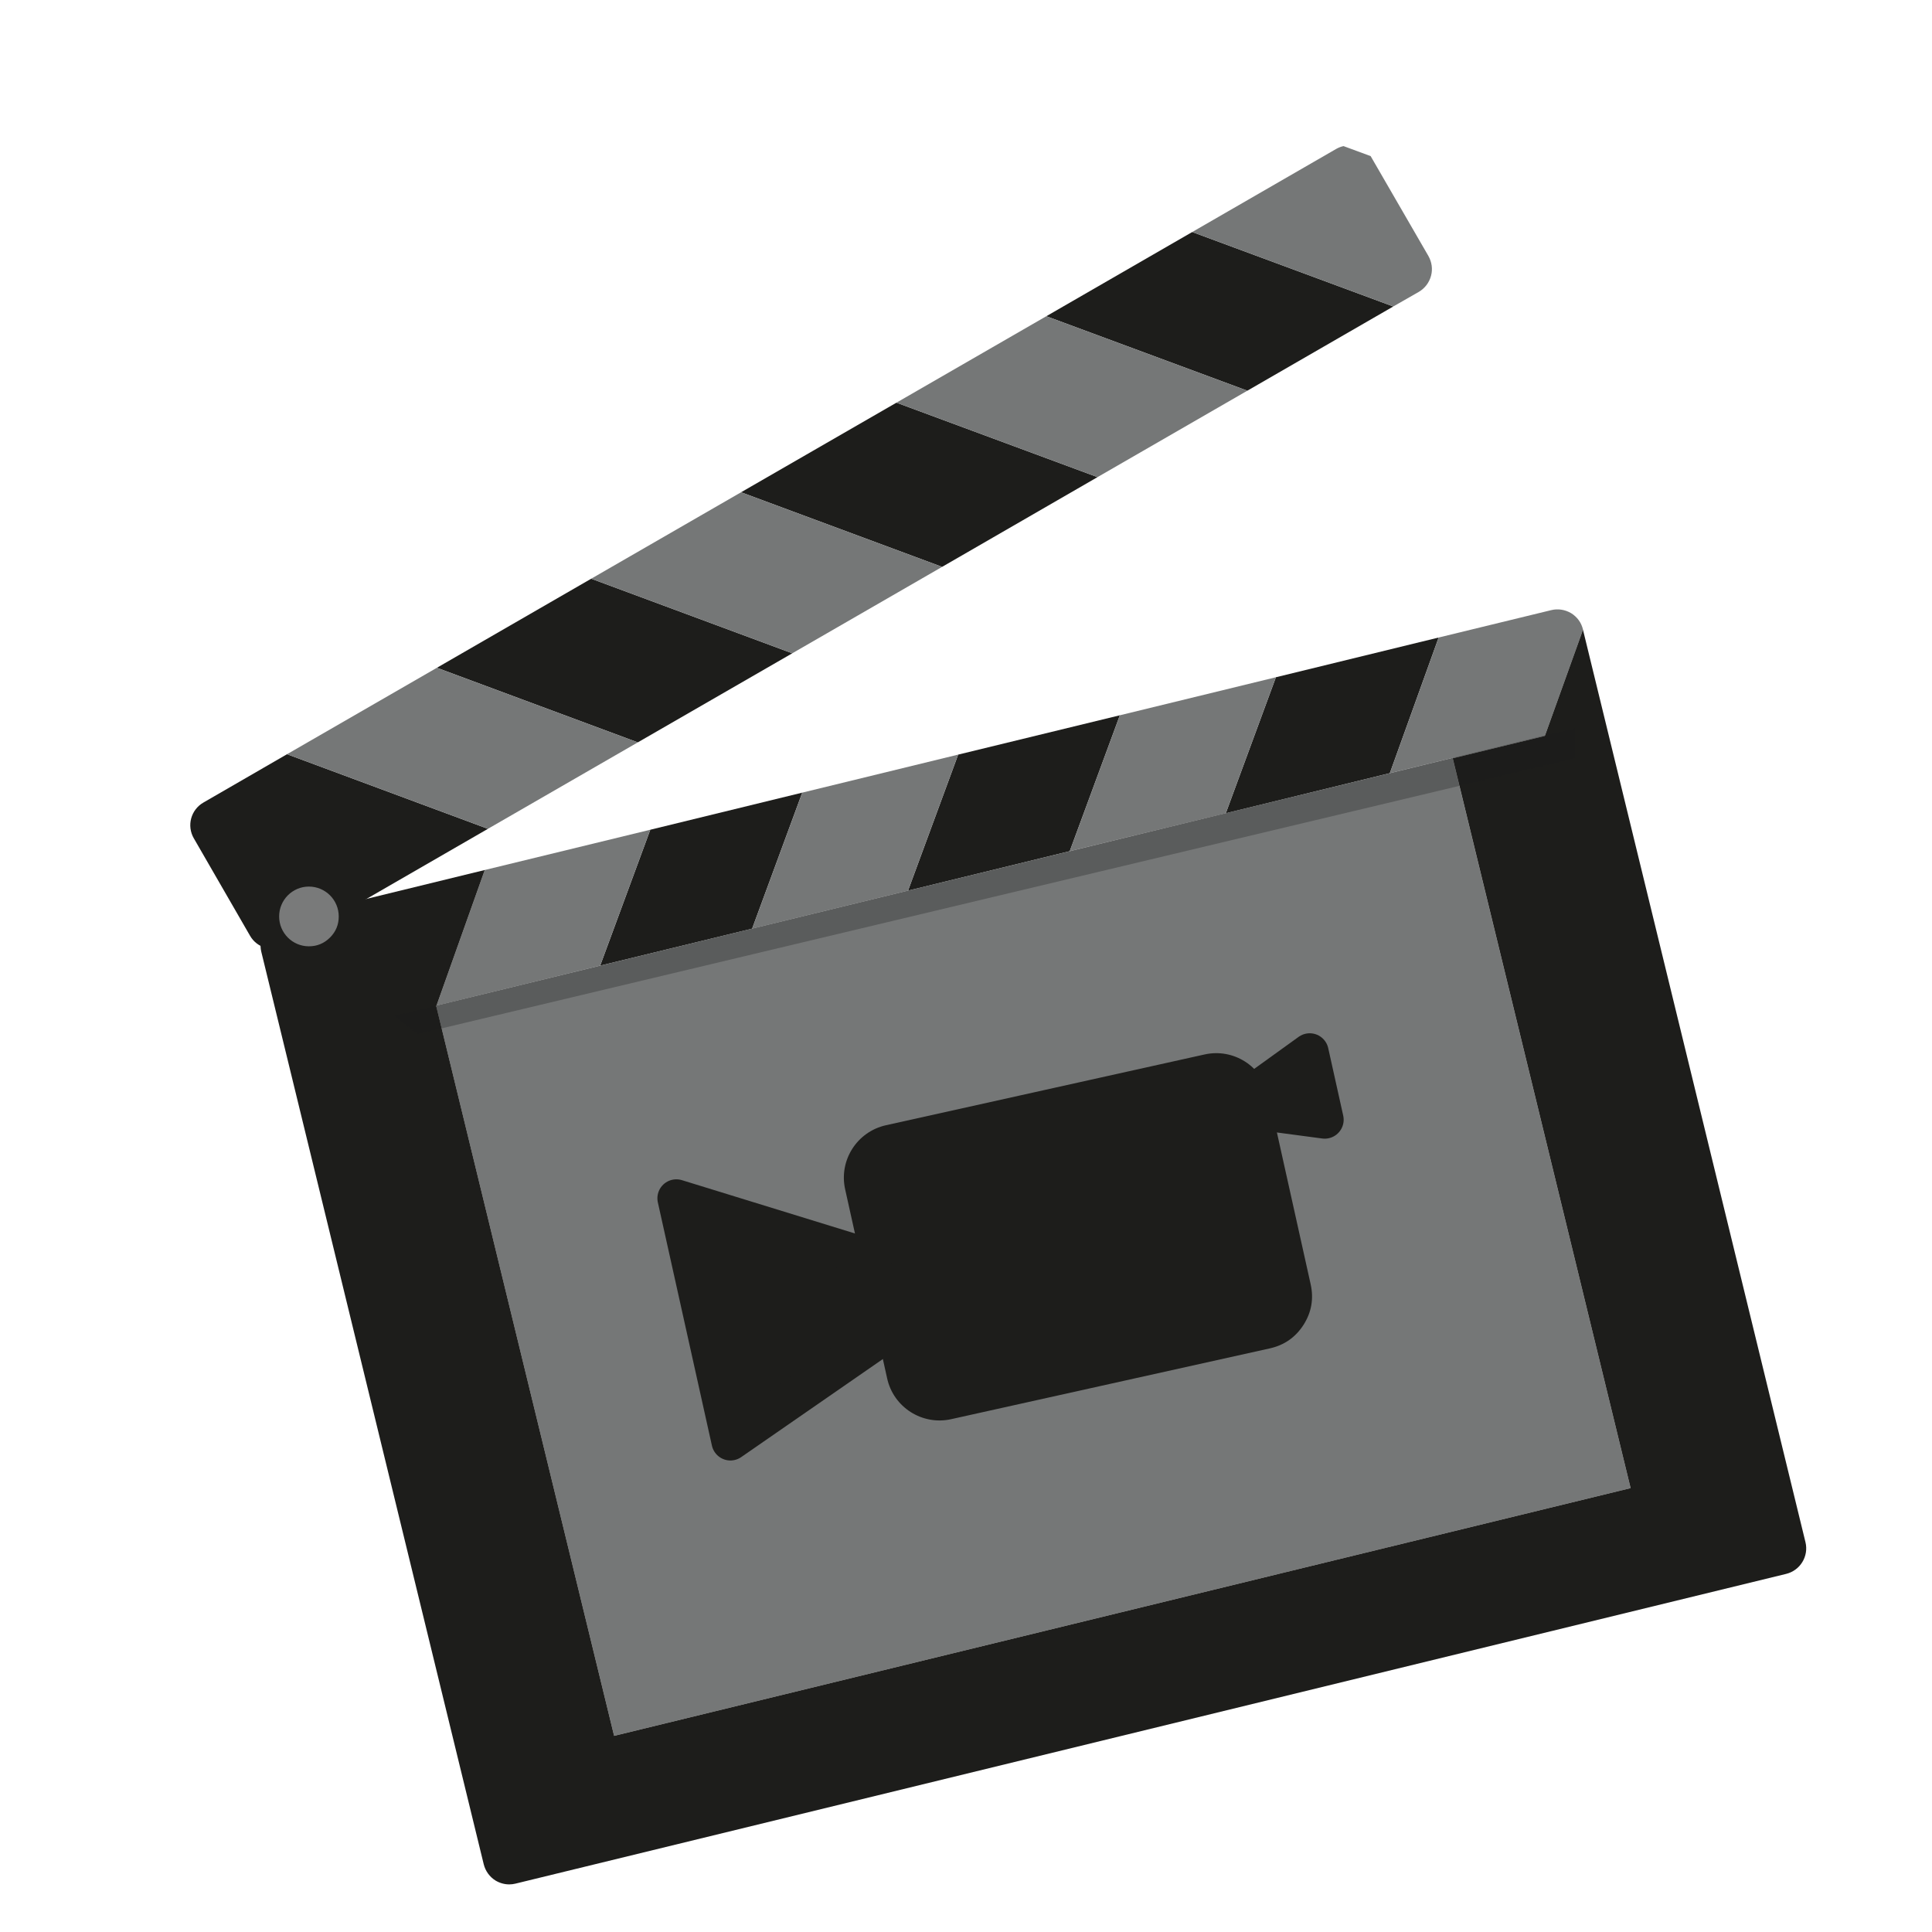 <?xml version="1.0" encoding="UTF-8" standalone="no"?>
<!-- Generator: flash2svg, http://dissentgraphics.com/tools/flash2svg -->

<svg
   xmlns:dc="http://purl.org/dc/elements/1.1/"
   xmlns:cc="http://creativecommons.org/ns#"
   xmlns:rdf="http://www.w3.org/1999/02/22-rdf-syntax-ns#"
   xmlns:svg="http://www.w3.org/2000/svg"
   xmlns="http://www.w3.org/2000/svg"
   xmlns:sodipodi="http://sodipodi.sourceforge.net/DTD/sodipodi-0.dtd"
   xmlns:inkscape="http://www.inkscape.org/namespaces/inkscape"
   id="Imovie"
   image-rendering="optimizeSpeed"
   version="1.1"
   x="0px"
   y="0px"
   width="500"
   height="500"
   viewBox="0 0 500 500"
   enable-background="new 0 0 1024 1024"
   inkscape:version="0.48.5 r10040"
   sodipodi:docname="pitivi.svg">
  <sodipodi:namedview
     pagecolor="#ffffff"
     bordercolor="#666666"
     borderopacity="1"
     objecttolerance="10"
     gridtolerance="10"
     guidetolerance="10"
     inkscape:pageopacity="0"
     inkscape:pageshadow="2"
     inkscape:window-width="1366"
     inkscape:window-height="716"
     id="namedview75"
     showgrid="false"
     inkscape:zoom="0.23046875"
     inkscape:cx="512"
     inkscape:cy="512"
     inkscape:window-x="0"
     inkscape:window-y="0"
     inkscape:window-maximized="1"
     inkscape:current-layer="Imovie" />
  <defs
     transform="matrix(1 0 0 1 0 0) "
     id="defs3" />
  <g
     id="ico"
     transform="matrix(0.681,0,0,0.681,-90.655,-85.994)">
    <g
       id="Symbole.__203_1"
       overflow="visible"
       style="overflow:visible">
      <g
         id="Calque.__204">
        <g
           id="shape32">
          <path
             id="path31"
             d="m 623.9,548.4 c -3.8,-8.5 -13.4,-13.55 -23,-11.4 l -121.1,26.9 c -11,2.45 -17.95,13.35 -15.5,24.35 l 5.55,24.9 -69.7,-21.5 20.55,92.45 56.25,-38.9 3.3,14.85 c 2.4,11.05 13.35,18 24.35,15.55 l 121.1,-26.9 q 8.25,-1.85 12.8,-8.95 4.55,-7.15 2.7,-15.45 l -14.45,-65.15 19.8,2.65 -5.7,-25.65 -16.95,12.25 z"
             inkscape:connector-curvature="0"
             style="fill:#000000;fill-opacity:0.2" />
        </g>
        <g
           id="group4">
          <g
             id="drawingObject25">
            <path
               id="path32"
               d="m 654,185.6 c -2.4,-3.25 -6.5,-4.7 -10.3,-3.8 l 10.3,3.8 -10.3,-3.8 c 3.8,-0.9 7.9,0.55 10.3,3.8 z"
               inkscape:connector-curvature="0"
               style="fill:#757777;fill-opacity:1" />
          </g>
          <g
             id="drawingObject26">
            <path
               id="path33"
               d="m 236.8,486.9 c 1.75,0 3.45,-0.45 5,-1.35 l 76.75,-44.3 -76.35,-28.35 -31.75,18.35 c -4.8,2.75 -6.45,8.85 -3.65,13.65 l 21.35,37 c 1.3,2.3 3.5,3.95 6.05,4.65 0.85,0.2 1.7,0.35 2.6,0.35 z"
               inkscape:connector-curvature="0"
               style="fill:#1d1d1b;fill-opacity:1" />
          </g>
          <g
             id="drawingObject27">
            <path
               id="path34"
               d="m 530.75,246.45 76.4,28.3 55.45,-32 -76.4,-28.3 -55.45,32 z"
               inkscape:connector-curvature="0"
               style="fill:#1d1d1b;fill-opacity:1" />
          </g>
          <g
             id="drawingObject28">
            <path
               id="path35"
               d="m 434.2,374.55 -76.4,-28.35 -58.65,33.85 76.35,28.35 58.7,-33.85 z"
               inkscape:connector-curvature="0"
               style="fill:#1d1d1b;fill-opacity:1" />
          </g>
          <g
             id="drawingObject29">
            <path
               id="path36"
               d="m 550.2,307.6 -76.4,-28.3 -59.05,34.05 76.4,28.35 59.05,-34.1 z"
               inkscape:connector-curvature="0"
               style="fill:#1d1d1b;fill-opacity:1" />
          </g>
          <g
             id="drawingObject30">
            <path
               id="path37"
               d="M 299.15,380.05 242.2,412.9 318.55,441.25 375.5,408.4 299.15,380.05 z"
               inkscape:connector-curvature="0"
               style="fill:#757777;fill-opacity:1" />
          </g>
          <g
             id="drawingObject31">
            <path
               id="path38"
               d="m 643.7,181.8 c -0.95,0.2 -1.85,0.55 -2.75,1.05 l -54.75,31.6 76.4,28.3 9.7,-5.55 c 2.3,-1.35 3.95,-3.5 4.65,-6.1 0.7,-2.55 0.3,-5.25 -1,-7.55 L 654,185.6 643.7,181.8 z"
               inkscape:connector-curvature="0"
               style="fill:#757777;fill-opacity:1" />
          </g>
          <g
             id="drawingObject32">
            <path
               id="path39"
               d="m 473.8,279.3 76.4,28.3 56.95,-32.85 -76.4,-28.3 -56.95,32.85 z"
               inkscape:connector-curvature="0"
               style="fill:#757777;fill-opacity:1" />
          </g>
          <g
             id="drawingObject33">
            <path
               id="path40"
               d="m 357.8,346.2 76.4,28.35 56.95,-32.85 -76.4,-28.35 -56.95,32.85 z"
               inkscape:connector-curvature="0"
               style="fill:#757777;fill-opacity:1" />
          </g>
        </g>
        <g
           id="group5">
          <g
             id="drawingObject34">
            <path
               id="path41"
               d="m 558.7,398.1 -61.45,14.95 -19.05,51.7 61.45,-15 19.05,-51.65 z"
               inkscape:connector-curvature="0"
               style="fill:#1d1d1b;fill-opacity:1" />
          </g>
          <g
             id="drawingObject35">
            <path
               id="path42"
               d="m 661.3,420.1 18.55,-51.55 -61.85,15.1 -19.05,51.7 62.35,-15.25 z"
               inkscape:connector-curvature="0"
               style="fill:#1d1d1b;fill-opacity:1" />
          </g>
          <g
             id="drawingObject36">
            <path
               id="path43"
               d="M 418.95,479.2 438,427.5 380.25,441.6 361.2,493.25 418.95,479.2 z"
               inkscape:connector-curvature="0"
               style="fill:#1d1d1b;fill-opacity:1" />
          </g>
          <g
             id="drawingObject37">
            <path
               id="path44"
               d="m 438,427.5 -19.05,51.7 59.25,-14.45 19.05,-51.7 L 438,427.5 z"
               inkscape:connector-curvature="0"
               style="fill:#757777;fill-opacity:1" />
          </g>
          <g
             id="drawingObject38">
            <path
               id="path45"
               d="m 618,383.65 -59.3,14.45 -19.05,51.65 59.3,-14.4 19.05,-51.7 z"
               inkscape:connector-curvature="0"
               style="fill:#757777;fill-opacity:1" />
          </g>
          <g
             id="drawingObject39">
            <path
               id="path46"
               d="M 752.8,691.8 685.15,414.3 298.85,508.45 366.5,785.95 752.8,691.8 z"
               inkscape:connector-curvature="0"
               style="fill:#757777;fill-opacity:1" />
          </g>
        </g>
        <g
           id="group6">
          <g
             id="drawingObject40">
            <path
               id="path47"
               d="m 380.25,441.6 -62.9,15.3 -18.35,51.55 62.2,-15.2 19.05,-51.65 z"
               inkscape:connector-curvature="0"
               style="fill:#757777;fill-opacity:1" />
          </g>
        </g>
        <g
           id="group7">
          <g
             id="drawingObject41">
            <path
               id="path48"
               d="m 685.15,414.3 0.05,0.15 35,-8.5 14.5,-40.35 0,-0.1 q -1,-4 -4.5,-6.2 c -2.3,-1.35 -5,-1.8 -7.6,-1.15 l -42.75,10.4 -18.55,51.55 23.85,-5.8 z"
               inkscape:connector-curvature="0"
               style="fill:#757777;fill-opacity:1" />
          </g>
          <g
             id="drawingObject42">
            <path
               id="path49"
               d="m 731.7,413.45 4.05,-11.25 -15.55,3.75 -4.05,11.3 15.55,-3.8 z"
               inkscape:connector-curvature="0"
               style="fill:#1d1d1b;fill-opacity:1" />
          </g>
          <g
             id="drawingObject43">
            <path
               id="path50"
               d="m 734.7,365.6 -14.5,40.35 -35,8.5 67.6,277.35 -386.3,94.15 -67.55,-277.15 -0.1,0.05 0.05,-0.15 -0.05,-0.25 0.15,0 18.35,-51.55 -77.6,18.95 c -2.55,0.6 -4.8,2.25 -6.15,4.5 -1.4,2.25 -1.8,5 -1.2,7.55 l 84.55,346.85 c 0.65,2.6 2.25,4.8 4.5,6.2 1.6,0.95 3.4,1.45 5.2,1.45 0.8,0 1.6,-0.1 2.4,-0.3 L 811.9,724.4 c 5.35,-1.3 8.65,-6.7 7.35,-12.05 L 734.7,365.6 z"
               inkscape:connector-curvature="0"
               style="fill:#1d1d1b;fill-opacity:1" />
          </g>
        </g>
        <g
           id="drawingObject44">
          <path
             id="path51"
             d="m 261.85,474.55 c 0,-6.25 -5.05,-11.35 -11.35,-11.35 -6.25,0 -11.3,5.1 -11.3,11.35 0,6.25 5.05,11.35 11.3,11.35 q 4.7,0 8.05,-3.35 3.3,-3.3 3.3,-8 z"
             inkscape:connector-curvature="0"
             style="fill:#797a7a;fill-opacity:1" />
        </g>
        <g
           id="FlashAICB.__2Fimovie.__2F.__3CPath.__3E_3_2"
           overflow="visible"
           style="overflow:visible">
          <g
             id="Calque.__205">
            <g
               id="drawingObject45">
              <path
                 id="path52"
                 d="m 731.7,414.45 0,-11.5 -448.7,109.35 8.65,7 440.05,-104.85 z"
                 inkscape:connector-curvature="0"
                 style="fill:#1d1d1b;fill-opacity:0.3" />
            </g>
          </g>
        </g>
        <g
           id="drawingObject46">
          <path
             id="path53"
             d="M 615.25,542.55 C 612.8,531.5 601.9,524.55 590.9,527 l -121.1,26.9 c -11,2.45 -17.95,13.35 -15.5,24.35 l 15.95,71.8 c 2.4,11.05 13.35,18 24.35,15.55 l 121.1,-26.9 q 8.25,-1.85 12.8,-8.95 4.55,-7.15 2.7,-15.45 l -15.95,-71.75 z"
             inkscape:connector-curvature="0"
             style="fill:#1d1d1b;fill-opacity:1" />
        </g>
        <g
           id="drawingObject47">
          <path
             id="path54"
             d="m 463.5,604.25 -73.35,-22.6 20.55,92.45 61.75,-42.75 -8.95,-27.1 z"
             inkscape:connector-curvature="0"
             style="fill:#1d1d1b;fill-opacity:1" />
          <path
             id="path55"
             d="m 463.5,604.25 -73.35,-22.6 20.55,92.45 61.75,-42.75 -8.95,-27.1 z"
             inkscape:connector-curvature="0"
             style="fill:none;stroke:#1d1d1b;stroke-width:14.4;stroke-linecap:round;stroke-linejoin:round;stroke-opacity:1" />
        </g>
        <g
           id="drawingObject48">
          <path
             id="path56"
             d="m 609.2,541.75 1.45,6.6 25.9,3.45 -5.7,-25.65 -21.65,15.6 z"
             inkscape:connector-curvature="0"
             style="fill:#1d1d1b;fill-opacity:1" />
          <path
             id="path57"
             d="m 609.2,541.75 1.45,6.6 25.9,3.45 -5.7,-25.65 -21.65,15.6 z"
             inkscape:connector-curvature="0"
             style="fill:none;stroke:#1d1d1b;stroke-width:14.4;stroke-linecap:round;stroke-linejoin:round;stroke-opacity:1" />
        </g>
      </g>
    </g>
  </g>
</svg>
